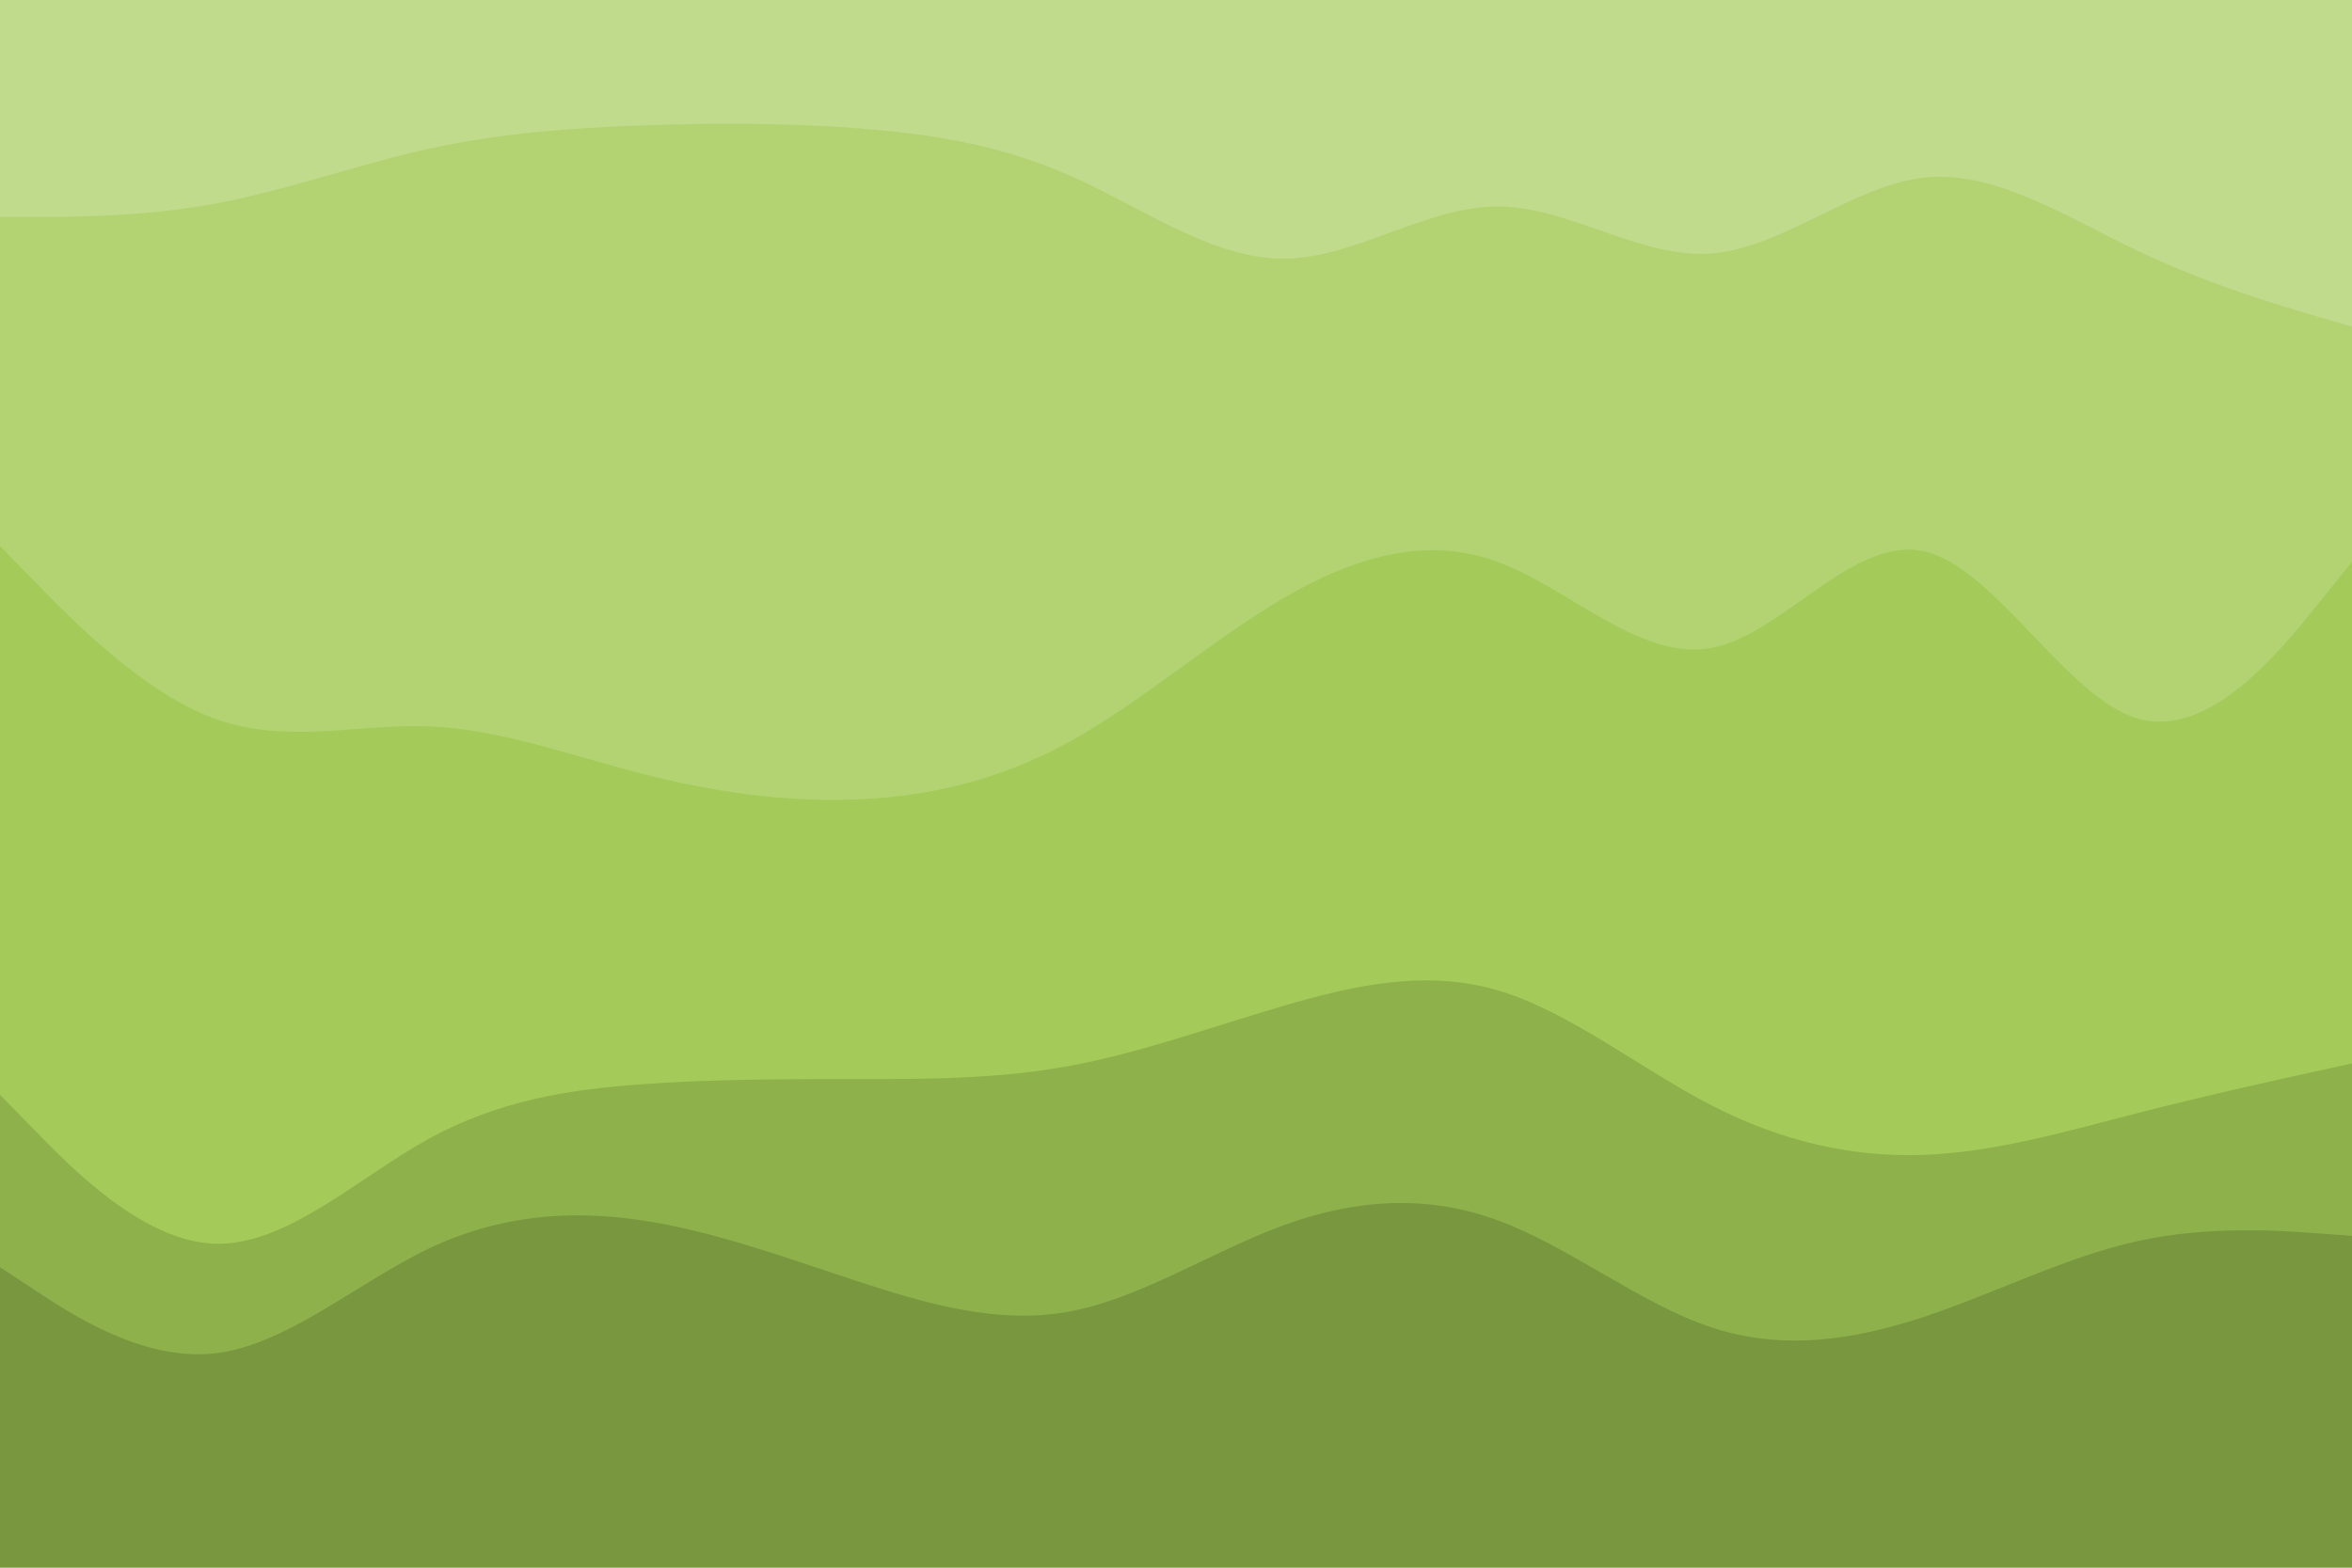 <svg id="visual" viewBox="0 0 900 600" width="900" height="600" xmlns="http://www.w3.org/2000/svg" xmlns:xlink="http://www.w3.org/1999/xlink" version="1.1"><path d="M0 85L13.7 85C27.3 85 54.7 85 82 80C109.3 75 136.7 65 163.8 59C191 53 218 51 245.2 50C272.3 49 299.7 49 327 51C354.3 53 381.7 57 409 69C436.3 81 463.7 101 491 101C518.3 101 545.7 81 573 81C600.3 81 627.7 101 654.8 99C682 97 709 73 736.2 70C763.3 67 790.7 85 818 98C845.3 111 872.7 119 886.3 123L900 127L900 0L886.3 0C872.7 0 845.3 0 818 0C790.7 0 763.3 0 736.2 0C709 0 682 0 654.8 0C627.7 0 600.3 0 573 0C545.7 0 518.3 0 491 0C463.7 0 436.3 0 409 0C381.7 0 354.3 0 327 0C299.7 0 272.3 0 245.2 0C218 0 191 0 163.8 0C136.7 0 109.3 0 82 0C54.7 0 27.3 0 13.7 0L0 0Z" fill="#c1db8d"></path><path d="M0 211L13.7 225C27.3 239 54.7 267 82 277C109.3 287 136.7 279 163.8 280C191 281 218 291 245.2 298C272.3 305 299.7 309 327 308C354.3 307 381.7 301 409 286C436.3 271 463.7 247 491 231C518.3 215 545.7 207 573 217C600.3 227 627.7 255 654.8 250C682 245 709 207 736.2 213C763.3 219 790.7 269 818 277C845.3 285 872.7 251 886.3 234L900 217L900 125L886.3 121C872.7 117 845.3 109 818 96C790.7 83 763.3 65 736.2 68C709 71 682 95 654.8 97C627.7 99 600.3 79 573 79C545.7 79 518.3 99 491 99C463.7 99 436.3 79 409 67C381.7 55 354.3 51 327 49C299.7 47 272.3 47 245.2 48C218 49 191 51 163.8 57C136.7 63 109.3 73 82 78C54.7 83 27.3 83 13.7 83L0 83Z" fill="#b3d373"></path><path d="M0 421L13.7 435C27.3 449 54.7 477 82 478C109.3 479 136.7 453 163.8 438C191 423 218 419 245.2 417C272.3 415 299.7 415 327 415C354.3 415 381.7 415 409 410C436.3 405 463.7 395 491 387C518.3 379 545.7 373 573 381C600.3 389 627.7 411 654.8 425C682 439 709 445 736.2 444C763.3 443 790.7 435 818 428C845.3 421 872.7 415 886.3 412L900 409L900 215L886.3 232C872.7 249 845.3 283 818 275C790.7 267 763.3 217 736.2 211C709 205 682 243 654.8 248C627.7 253 600.3 225 573 215C545.7 205 518.3 213 491 229C463.7 245 436.3 269 409 284C381.7 299 354.3 305 327 306C299.7 307 272.3 303 245.2 296C218 289 191 279 163.8 278C136.7 277 109.3 285 82 275C54.7 265 27.3 237 13.7 223L0 209Z" fill="#a4cb59"></path><path d="M0 487L13.7 496C27.3 505 54.7 523 82 520C109.3 517 136.7 493 163.8 480C191 467 218 465 245.2 469C272.3 473 299.7 483 327 492C354.3 501 381.7 509 409 504C436.3 499 463.7 481 491 471C518.3 461 545.7 459 573 469C600.3 479 627.7 501 654.8 510C682 519 709 515 736.2 506C763.3 497 790.7 483 818 477C845.3 471 872.7 473 886.3 474L900 475L900 407L886.3 410C872.7 413 845.3 419 818 426C790.7 433 763.3 441 736.2 442C709 443 682 437 654.8 423C627.7 409 600.3 387 573 379C545.7 371 518.3 377 491 385C463.7 393 436.3 403 409 408C381.7 413 354.3 413 327 413C299.7 413 272.3 413 245.2 415C218 417 191 421 163.8 436C136.7 451 109.3 477 82 476C54.7 475 27.3 447 13.7 433L0 419Z" fill="#8eb14c"></path><path d="M0 601L13.7 601C27.3 601 54.7 601 82 601C109.3 601 136.7 601 163.8 601C191 601 218 601 245.2 601C272.3 601 299.7 601 327 601C354.3 601 381.7 601 409 601C436.3 601 463.7 601 491 601C518.3 601 545.7 601 573 601C600.3 601 627.7 601 654.8 601C682 601 709 601 736.2 601C763.3 601 790.7 601 818 601C845.3 601 872.7 601 886.3 601L900 601L900 473L886.3 472C872.7 471 845.3 469 818 475C790.7 481 763.3 495 736.2 504C709 513 682 517 654.8 508C627.7 499 600.3 477 573 467C545.7 457 518.3 459 491 469C463.7 479 436.3 497 409 502C381.7 507 354.3 499 327 490C299.7 481 272.3 471 245.2 467C218 463 191 465 163.8 478C136.7 491 109.3 515 82 518C54.7 521 27.3 503 13.7 494L0 485Z" fill="#79973f"></path></svg>